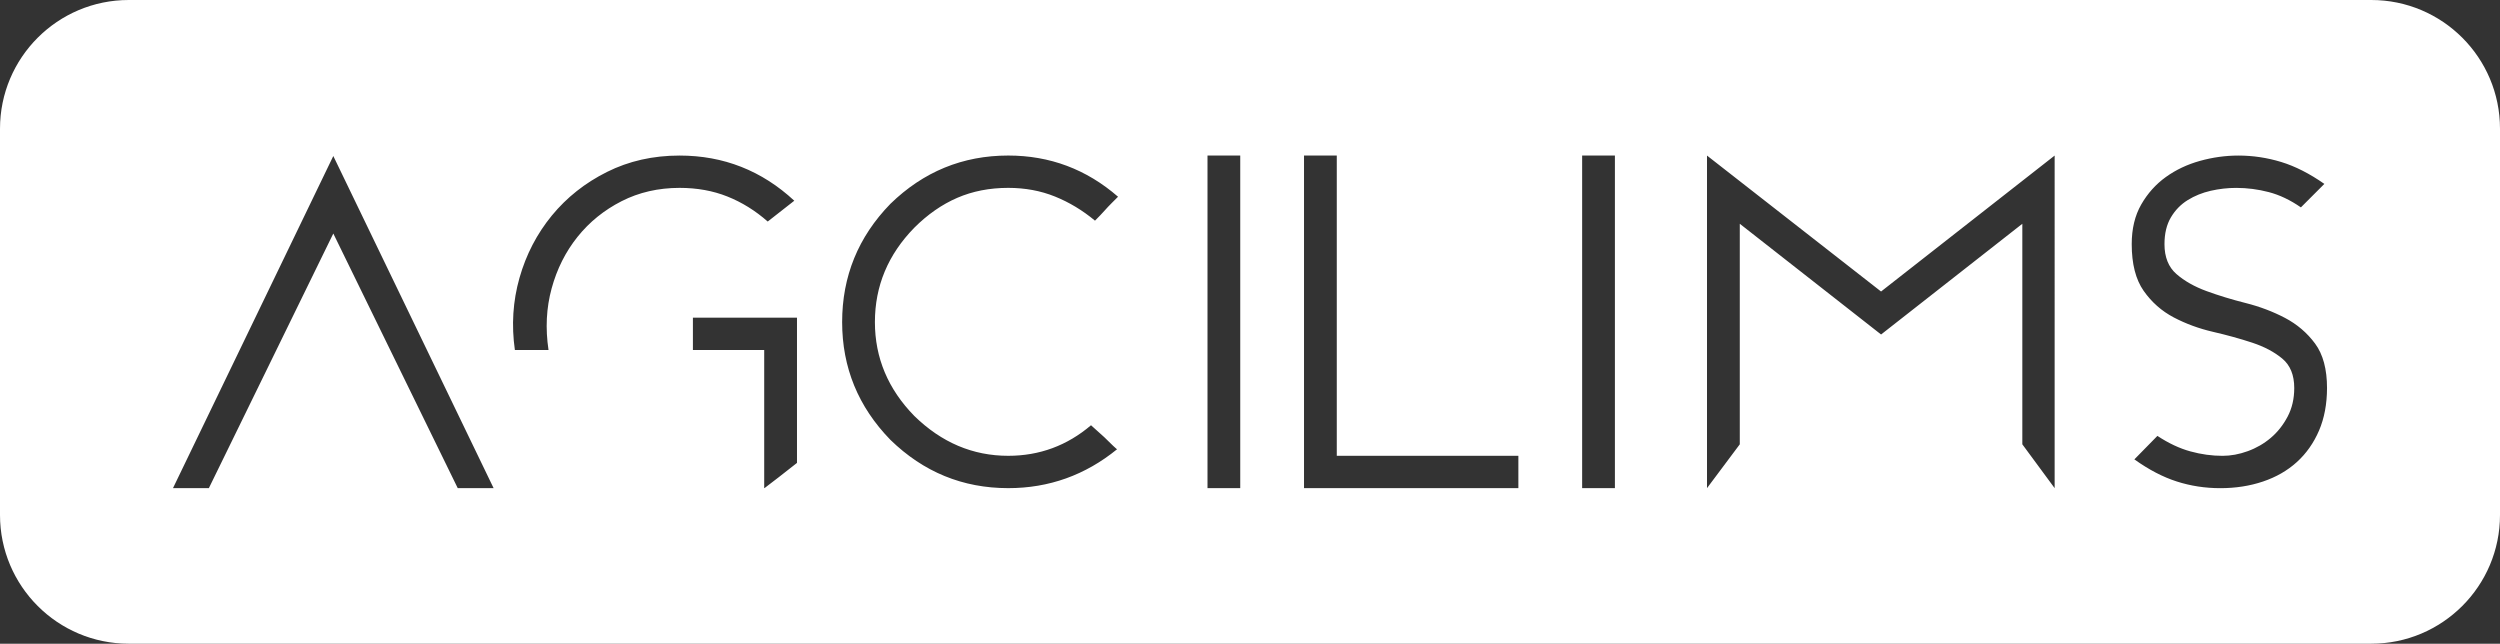<?xml version="1.0" encoding="utf-8"?>
<!-- Generator: Adobe Illustrator 16.0.0, SVG Export Plug-In . SVG Version: 6.00 Build 0)  -->
<!DOCTYPE svg PUBLIC "-//W3C//DTD SVG 1.1//EN" "http://www.w3.org/Graphics/SVG/1.1/DTD/svg11.dtd">
<svg version="1.1" id="Layer_1" xmlns="http://www.w3.org/2000/svg" xmlns:xlink="http://www.w3.org/1999/xlink" x="0px" y="0px"
	 width="116.513px" height="30px" viewBox="-79.086 -237.25 116.513 30" enable-background="new -79.086 -237.25 116.513 30"
	 xml:space="preserve">
<rect x="-79.086" y="-237.25" width="116.513" height="30" fill="#333333" stroke="none"/>
<g id="Layer_1_1_">
</g>
<path fill="#FFFFFF" d="M31.427-237.25H-73.086c-3.313,0-6,2.687-6,6v18c0,3.313,2.687,6,6,6H31.427c3.313,0,6-2.688,6-6v-18
	C37.427-234.563,34.741-237.25,31.427-237.25z M-57.753-214.5l-5.799-11.867l-5.8,11.867h-1.672l7.472-15.479l7.471,15.479H-57.753z
	 M-50.116-227.874c-0.812,0.413-1.497,0.967-2.054,1.662c-0.557,0.695-0.959,1.496-1.207,2.404s-0.296,1.865-0.145,2.869h-1.568
	c-0.165-1.156-0.093-2.277,0.216-3.364s0.813-2.054,1.506-2.9c0.695-0.846,1.551-1.524,2.57-2.033
	c1.018-0.509,2.146-0.764,3.384-0.764c2.05,0,3.832,0.702,5.346,2.105l-1.238,0.97c-0.578-0.509-1.204-0.897-1.878-1.166
	c-0.674-0.269-1.417-0.403-2.229-0.403C-48.404-228.493-49.305-228.287-50.116-227.874z M-41.943-215.676
	c-0.372,0.289-0.658,0.513-0.856,0.671c-0.199,0.158-0.348,0.272-0.444,0.34c-0.097,0.069-0.155,0.114-0.175,0.134
	s-0.038,0.031-0.052,0.031v-6.439h-3.323v-1.507h4.851V-215.676z M-36.474-217.864c1.267,1.238,2.725,1.857,4.376,1.857
	c1.458,0,2.744-0.475,3.859-1.424c0.234,0.207,0.44,0.392,0.619,0.557c0.151,0.152,0.289,0.286,0.413,0.403
	c0.124,0.117,0.186,0.169,0.186,0.155c-1.486,1.211-3.179,1.816-5.077,1.816c-2.119,0-3.949-0.75-5.49-2.25
	c-1.5-1.541-2.25-3.371-2.25-5.49c0-2.133,0.75-3.97,2.25-5.511c1.541-1.499,3.371-2.25,5.49-2.25c1.939,0,3.646,0.64,5.118,1.92
	c-0.069,0.069-0.166,0.165-0.289,0.289c-0.124,0.124-0.241,0.248-0.351,0.372c-0.11,0.124-0.254,0.275-0.434,0.454
	c-0.578-0.481-1.2-0.856-1.867-1.125c-0.667-0.269-1.394-0.403-2.177-0.403c-0.868,0-1.659,0.155-2.375,0.464
	c-0.715,0.31-1.383,0.774-2.002,1.393c-1.224,1.252-1.836,2.718-1.836,4.396C-38.311-220.574-37.698-219.116-36.474-217.864z
	 M-21.284-214.5h-1.526V-230h1.526V-214.5z M-8.322-214.5h-9.99V-230h1.527v13.994h8.463V-214.5z M-3.823-214.5h-1.527V-230h1.527
	V-214.5z M16.671-214.5l-1.506-2.043v-10.278l-6.583,5.16l-6.585-5.16v10.278L0.469-214.5V-230l8.112,6.336l8.09-6.336V-214.5z
	 M28.993-217.183c-0.249,0.578-0.592,1.066-1.032,1.466c-0.44,0.399-0.967,0.702-1.579,0.908c-0.613,0.207-1.276,0.31-1.991,0.31
	c-0.702,0-1.377-0.103-2.023-0.31c-0.647-0.206-1.307-0.55-1.981-1.032l1.073-1.094c0.523,0.344,1.036,0.585,1.538,0.722
	c0.502,0.138,1,0.207,1.496,0.207c0.386,0,0.778-0.072,1.176-0.217c0.4-0.145,0.757-0.351,1.073-0.619
	c0.318-0.269,0.578-0.598,0.786-0.991c0.206-0.392,0.309-0.836,0.309-1.332c0-0.605-0.186-1.063-0.557-1.372
	c-0.373-0.31-0.839-0.557-1.403-0.743c-0.564-0.186-1.173-0.354-1.827-0.505c-0.654-0.151-1.262-0.375-1.827-0.671
	c-0.563-0.296-1.031-0.708-1.403-1.238s-0.557-1.256-0.557-2.178c0-0.715,0.147-1.331,0.443-1.847
	c0.296-0.516,0.677-0.942,1.145-1.279c0.468-0.337,0.998-0.588,1.589-0.753S24.631-230,25.237-230c0.673,0,1.338,0.1,1.992,0.299
	c0.654,0.2,1.325,0.541,2.012,1.022l-1.093,1.094c-0.497-0.344-0.995-0.581-1.497-0.712s-1.008-0.196-1.517-0.196
	c-0.399,0-0.795,0.045-1.187,0.134c-0.392,0.09-0.75,0.234-1.073,0.434c-0.323,0.2-0.584,0.468-0.784,0.805s-0.3,0.753-0.3,1.249
	c0,0.605,0.186,1.07,0.558,1.393c0.372,0.324,0.839,0.588,1.403,0.795c0.564,0.206,1.173,0.392,1.827,0.557s1.262,0.396,1.827,0.691
	c0.563,0.296,1.032,0.695,1.403,1.197c0.371,0.502,0.557,1.194,0.557,2.074C29.364-218.421,29.24-217.761,28.993-217.183z"/>
</svg>
